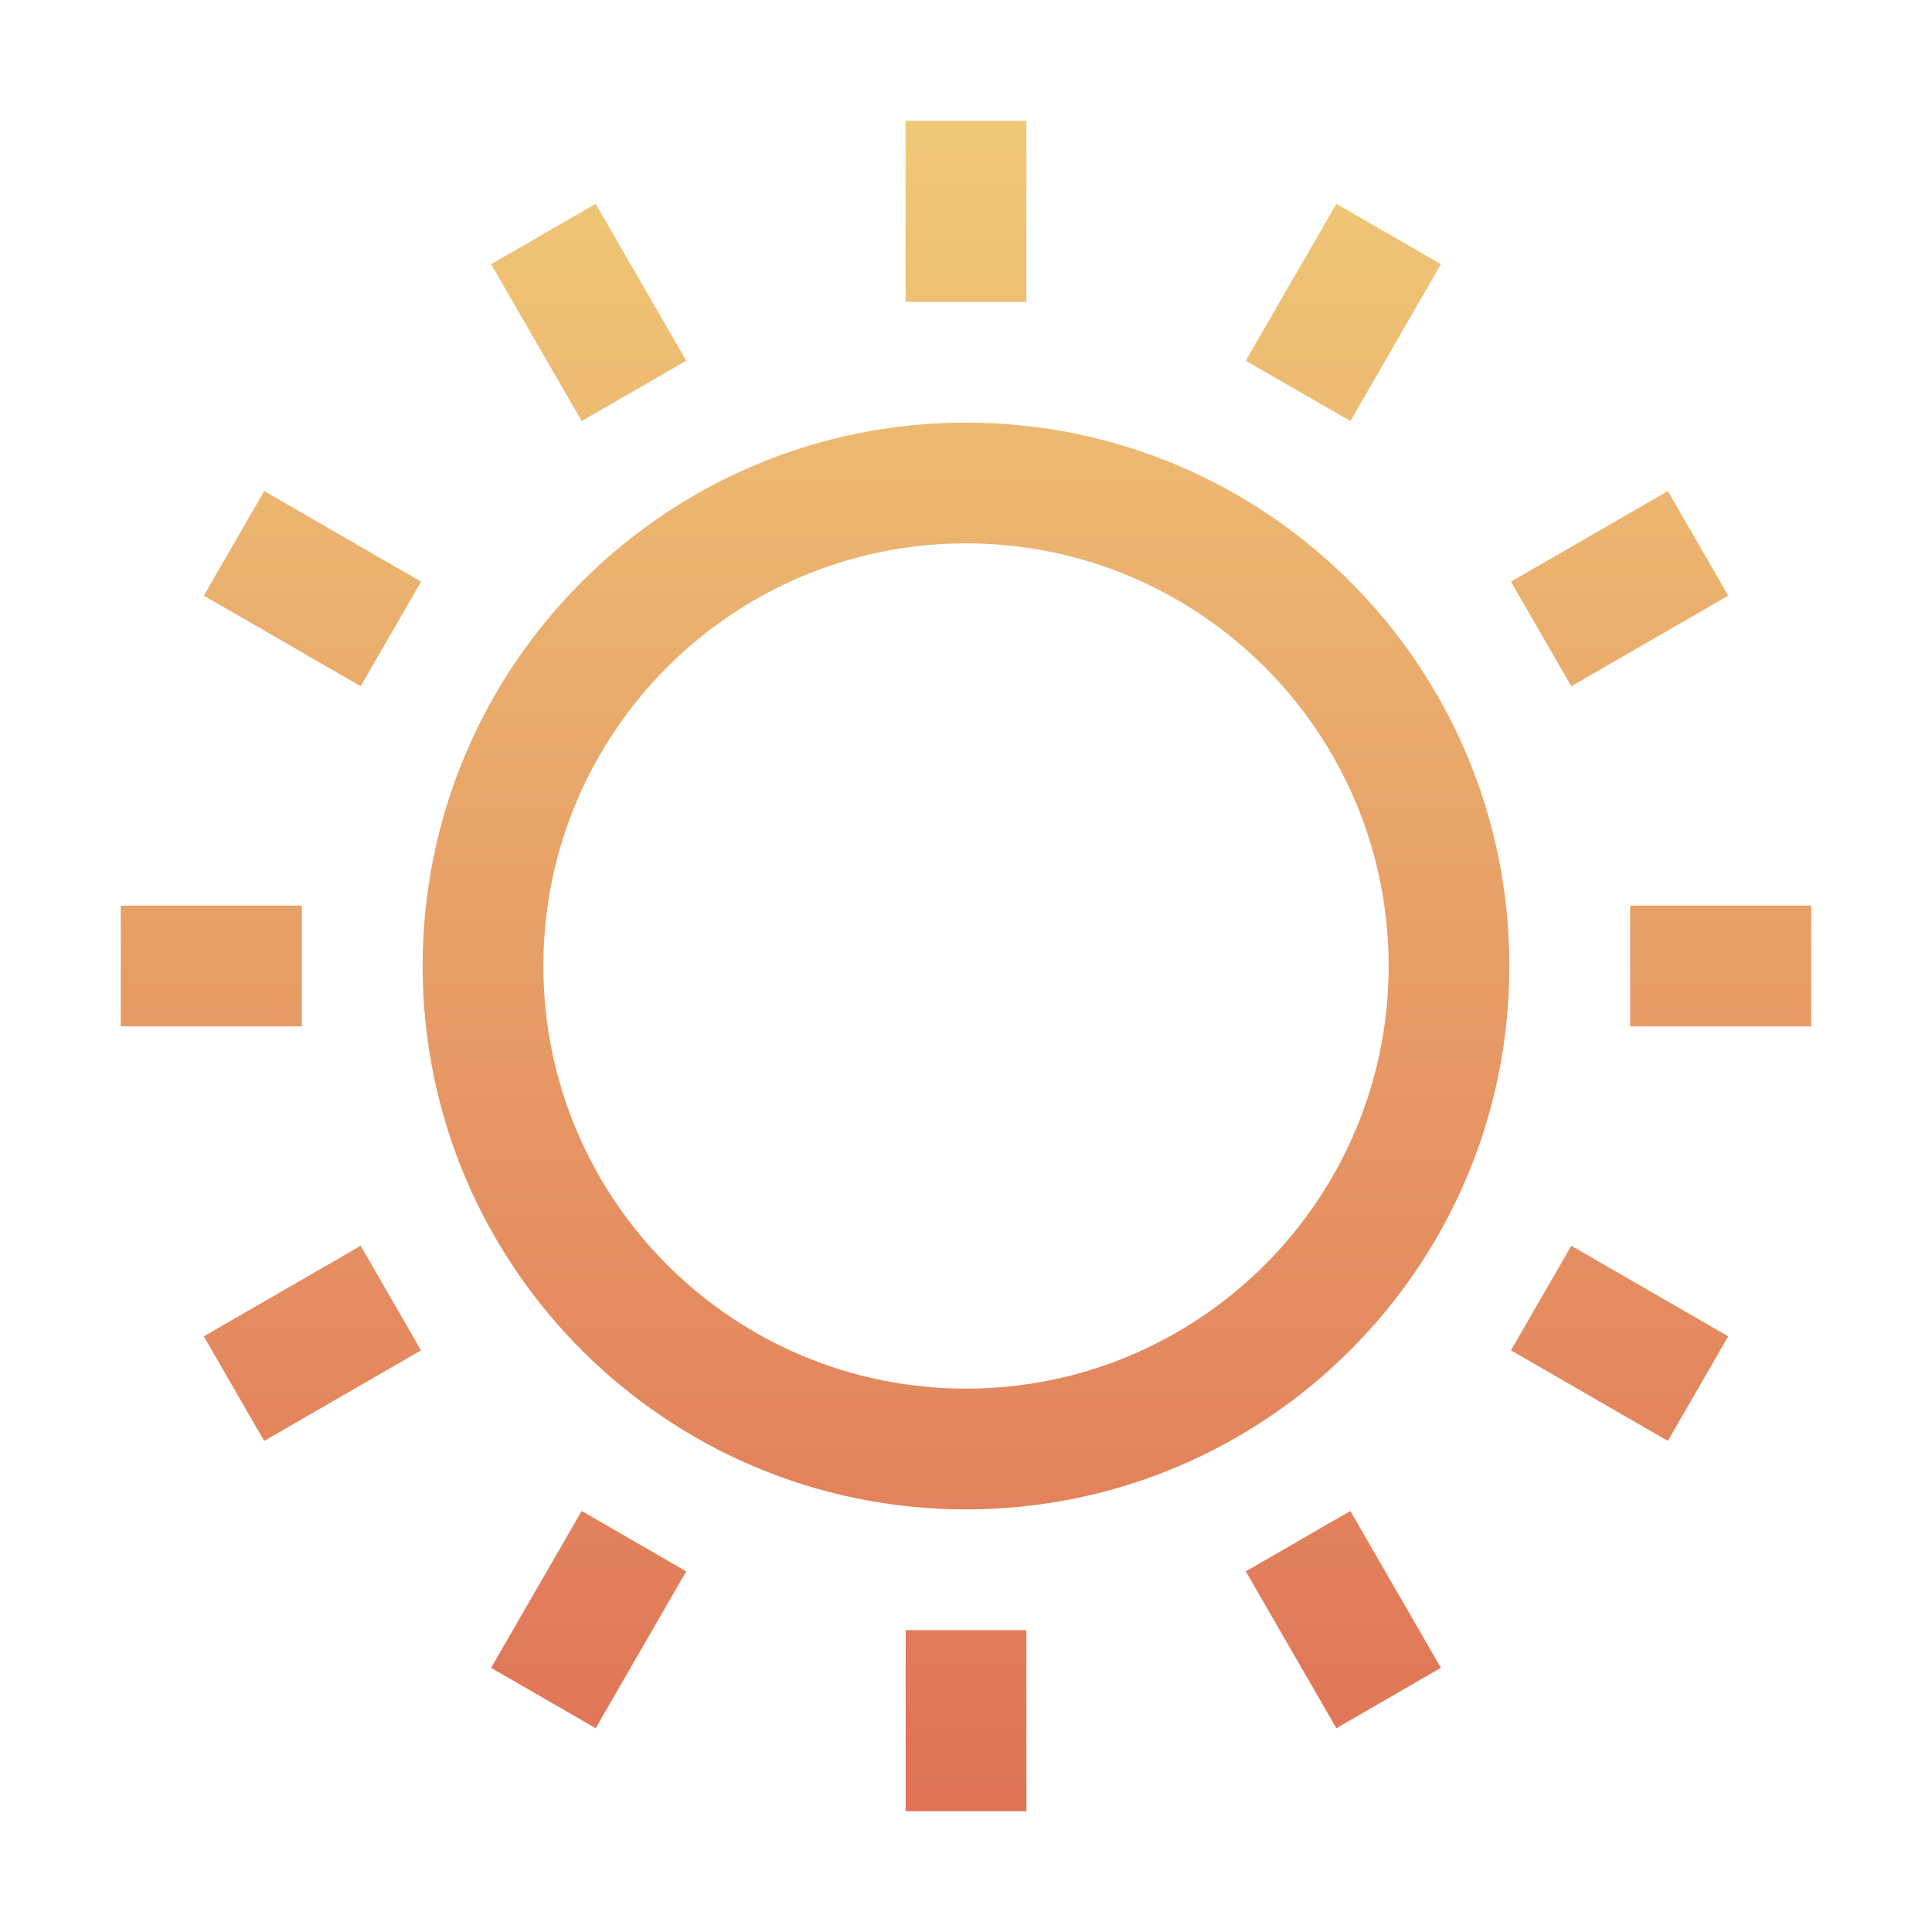 <svg width="48" height="48" viewBox="0 0 48 48" fill="none" xmlns="http://www.w3.org/2000/svg">
<g id="32/Sunny">
<path id="outline" fill-rule="evenodd" clip-rule="evenodd" d="M22.5 7.5V3H25.5V7.5H22.5ZM30.951 8.961L33.201 5.064L35.799 6.564L33.549 10.461L30.951 8.961ZM24 34.5C29.799 34.5 34.5 29.799 34.5 24C34.5 18.201 29.799 13.5 24 13.5C18.201 13.5 13.5 18.201 13.5 24C13.5 29.799 18.201 34.5 24 34.5ZM24 37.5C31.456 37.5 37.5 31.456 37.5 24C37.5 16.544 31.456 10.5 24 10.5C16.544 10.5 10.5 16.544 10.5 24C10.5 31.456 16.544 37.5 24 37.5ZM40.5 22.5H45V25.5H40.5V22.5ZM41.437 12.201L37.539 14.451L39.039 17.049L42.937 14.799L41.437 12.201ZM12.201 6.564L14.451 10.461L17.049 8.961L14.799 5.064L12.201 6.564ZM8.961 17.049L5.064 14.799L6.564 12.201L10.461 14.451L8.961 17.049ZM22.5 40.5V45H25.5V40.5H22.5ZM7.5 22.5H3V25.5H7.5V22.5ZM5.063 33.201L8.961 30.951L10.46 33.549L6.563 35.799L5.063 33.201ZM14.451 37.54L12.201 41.437L14.799 42.937L17.049 39.04L14.451 37.54ZM33.201 42.937L30.951 39.04L33.549 37.54L35.799 41.437L33.201 42.937ZM37.539 33.549L41.437 35.799L42.937 33.201L39.039 30.951L37.539 33.549Z" fill="url(#paint0_linear_163_1375)"/>
</g>
<defs>
<linearGradient id="paint0_linear_163_1375" x1="24" y1="3" x2="24" y2="45" gradientUnits="userSpaceOnUse">
<stop stop-color="#EFC977"/>
<stop offset="1" stop-color="#E07256"/>
</linearGradient>
</defs>
</svg>
